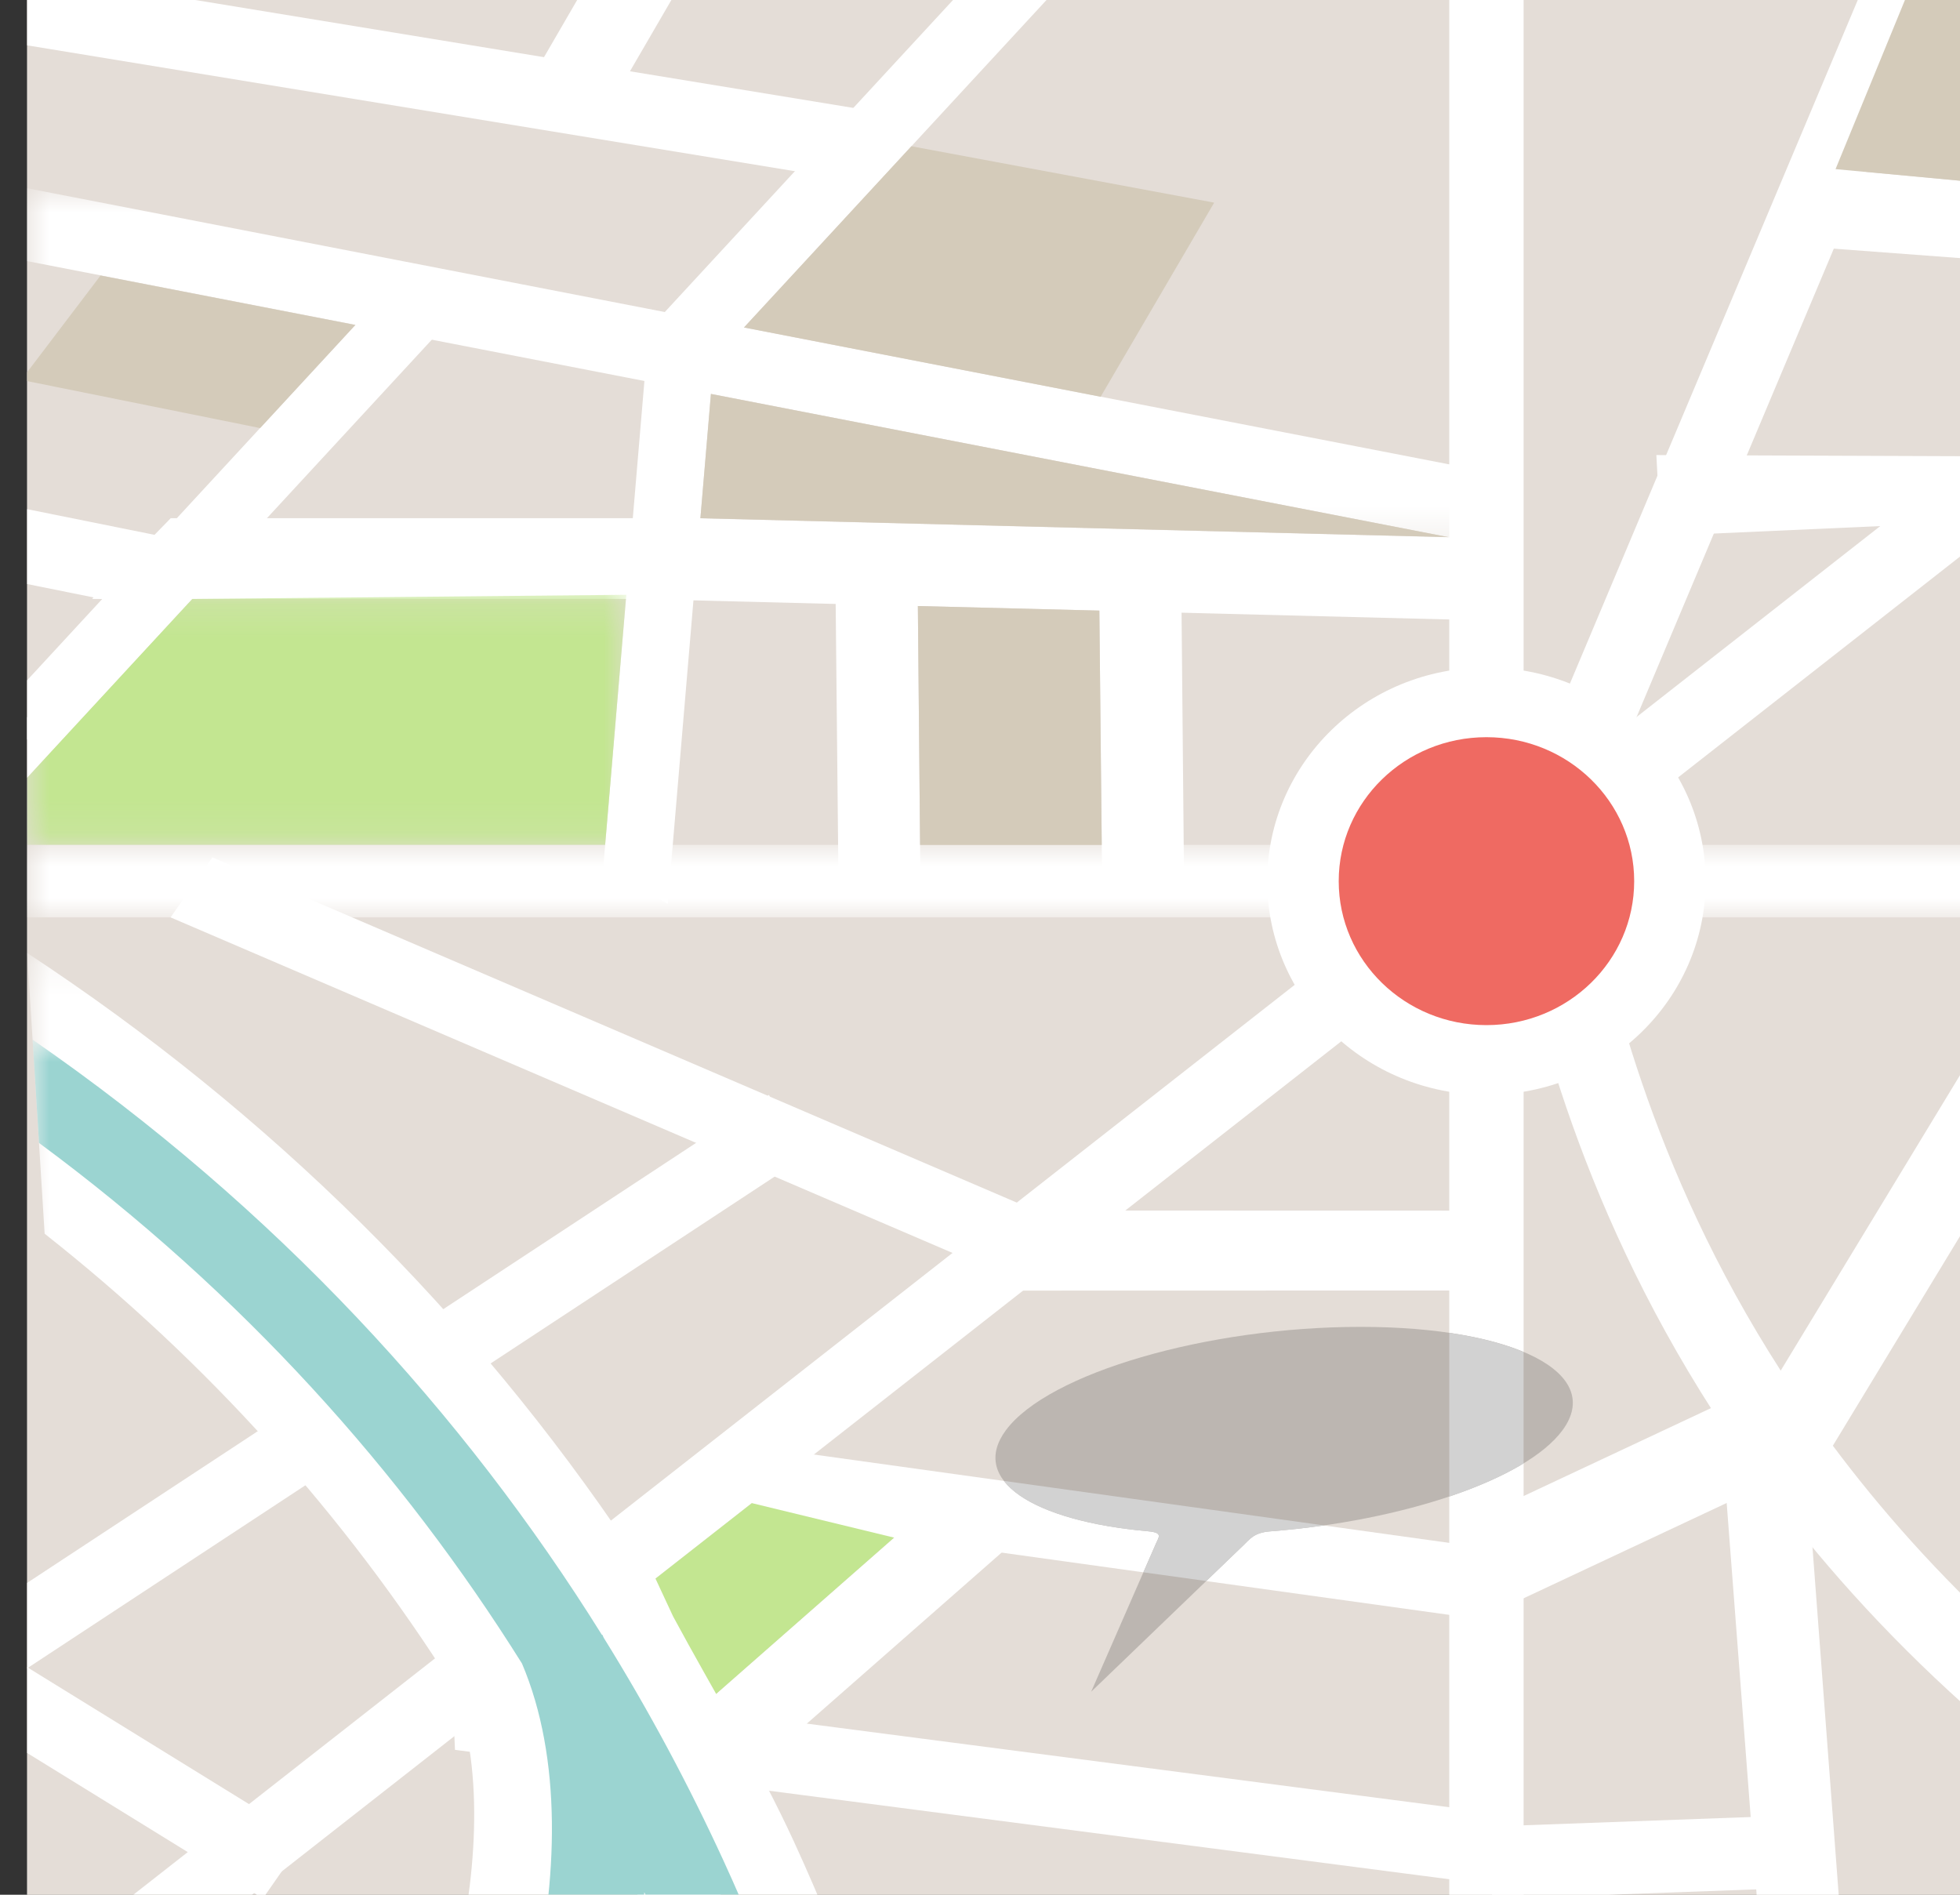<svg width="60" height="58" viewBox="0 0 60 58" fill="none" xmlns="http://www.w3.org/2000/svg">
<rect x="0" y="0" width="60" height="58" fill="#333333" stroke="none"/>
<path fill-rule="evenodd" clip-rule="evenodd" d="M0.832 61.93H66.065V-1.449H0.832V61.93Z" fill="#CCCCCC"/>
<path fill-rule="evenodd" clip-rule="evenodd" d="M0.832 61.93H66.065V-1.449H0.832V61.93Z" fill="#E4DDD7"/>
<path fill-rule="evenodd" clip-rule="evenodd" d="M56.936 -0.156L44.764 28.749L46.881 29.593L59.408 -0.156H56.936Z" fill="white"/>
<path fill-rule="evenodd" clip-rule="evenodd" d="M48.541 26.555C49.191 29.815 50.476 35.689 54.519 41.967C57.063 45.916 60.704 50.038 65.974 53.797V56.707C59.642 52.494 55.372 47.758 52.457 43.232C48.176 36.585 46.826 30.421 46.145 27.001L48.541 26.555Z" fill="white"/>
<mask id="mask0_58_2062" style="mask-type:luminance" maskUnits="userSpaceOnUse" x="0" y="9" width="66" height="53">
<path fill-rule="evenodd" clip-rule="evenodd" d="M0.832 9.512H65.973V61.847H0.832V9.512Z" fill="white"/>
</mask>
<g mask="url(#mask0_58_2062)">
<path fill-rule="evenodd" clip-rule="evenodd" d="M65.973 9.512L0.832 60.546V61.847H2.803L65.973 12.358V9.512Z" fill="white"/>
</g>
<path fill-rule="evenodd" clip-rule="evenodd" d="M46.641 61.849L46.641 -1.441H44.365V61.849H46.641Z" fill="white"/>
<mask id="mask1_58_2062" style="mask-type:luminance" maskUnits="userSpaceOnUse" x="0" y="25" width="66" height="4">
<path fill-rule="evenodd" clip-rule="evenodd" d="M0.832 25.863H65.973V28.082H0.832V25.863Z" fill="white"/>
</mask>
<g mask="url(#mask1_58_2062)">
<path fill-rule="evenodd" clip-rule="evenodd" d="M65.973 25.863H0.832V28.082H65.973V25.863Z" fill="white"/>
</g>
<path fill-rule="evenodd" clip-rule="evenodd" d="M45.503 20.434C49.209 20.434 52.214 23.361 52.214 26.973C52.214 30.585 49.209 33.513 45.503 33.513C41.796 33.513 38.792 30.585 38.792 26.973C38.792 23.361 41.796 20.434 45.503 20.434" fill="white"/>
<path fill-rule="evenodd" clip-rule="evenodd" d="M50.026 26.973C50.026 29.407 48.001 31.38 45.503 31.38C43.006 31.38 40.981 29.407 40.981 26.973C40.981 24.539 43.006 22.566 45.503 22.566C48.001 22.566 50.026 24.539 50.026 26.973Z" fill="#EF6A62"/>
<path fill-rule="evenodd" clip-rule="evenodd" d="M31.507 39.361L32.786 37.525L6.501 26.246L5.222 28.082L31.507 39.361Z" fill="white"/>
<path fill-rule="evenodd" clip-rule="evenodd" d="M8.048 58.114L9.327 56.278L0.832 51.035V53.661L8.048 58.114Z" fill="white"/>
<mask id="mask2_58_2062" style="mask-type:luminance" maskUnits="userSpaceOnUse" x="0" y="5" width="46" height="12">
<path fill-rule="evenodd" clip-rule="evenodd" d="M0.832 5.762H45.558V16.666H0.832V5.762Z" fill="white"/>
</mask>
<g mask="url(#mask2_58_2062)">
<path fill-rule="evenodd" clip-rule="evenodd" d="M45.493 16.666L45.558 14.447L0.832 5.762V7.993L45.493 16.666Z" fill="white"/>
</g>
<path fill-rule="evenodd" clip-rule="evenodd" d="M0.832 23.808L13.47 10.126L12.611 8.07L0.832 20.823V23.808Z" fill="white"/>
<path fill-rule="evenodd" clip-rule="evenodd" d="M4.893 18.697L6.52 16.733L0.832 15.586V17.878L4.893 18.697Z" fill="white"/>
<path fill-rule="evenodd" clip-rule="evenodd" d="M0.832 22.641L1.316 22.058L0.832 21.953V22.641Z" fill="white"/>
<path fill-rule="evenodd" clip-rule="evenodd" d="M19.564 10.404L21.464 11.445L33.367 -1.441H30.505L19.564 10.404Z" fill="white"/>
<path fill-rule="evenodd" clip-rule="evenodd" d="M18.466 26.562L20.442 27.665L21.856 10.959L19.88 9.855L18.466 26.562Z" fill="white"/>
<path fill-rule="evenodd" clip-rule="evenodd" d="M21.549 18.335L21.355 15.863L5.226 15.863L2.818 18.335L21.549 18.335Z" fill="white"/>
<path fill-rule="evenodd" clip-rule="evenodd" d="M45.985 19.004L46.266 16.494L20.09 15.832L19.808 18.342L45.985 19.004Z" fill="white"/>
<path fill-rule="evenodd" clip-rule="evenodd" d="M25.672 27.427L28.176 26.985L28.09 17.691L25.581 18.4L25.672 27.427Z" fill="white"/>
<path fill-rule="evenodd" clip-rule="evenodd" d="M33.74 27.173L36.244 26.732L36.158 17.438L33.648 18.145L33.74 27.173Z" fill="white"/>
<path fill-rule="evenodd" clip-rule="evenodd" d="M25.974 5.51L27.601 3.546L0.832 -0.844V1.388L25.974 5.51Z" fill="white"/>
<path fill-rule="evenodd" clip-rule="evenodd" d="M16.307 2.347L18.701 3.186L21.39 -1.441H18.504L16.307 2.347Z" fill="white"/>
<path fill-rule="evenodd" clip-rule="evenodd" d="M46.02 49.663L45.923 47.446L22.939 44.25L23.037 46.467L46.02 49.663Z" fill="white"/>
<path fill-rule="evenodd" clip-rule="evenodd" d="M46.281 57.775L46.184 55.558L13.831 51.348L13.928 53.565L46.281 57.775Z" fill="white"/>
<path fill-rule="evenodd" clip-rule="evenodd" d="M19.913 53.617L22.789 54.439L31.775 46.549L28.899 45.727L19.913 53.617Z" fill="white"/>
<path fill-rule="evenodd" clip-rule="evenodd" d="M53.49 43.639L55.841 44.694L65.974 27.997V27.503L63.858 26.555L53.49 43.639Z" fill="white"/>
<path fill-rule="evenodd" clip-rule="evenodd" d="M56.577 61.848L55.156 43.02L52.647 43.254L54.069 61.848H56.577Z" fill="white"/>
<path fill-rule="evenodd" clip-rule="evenodd" d="M55.389 57.776L55.292 55.559L45.581 55.913L45.679 58.13L55.389 57.776Z" fill="white"/>
<path fill-rule="evenodd" clip-rule="evenodd" d="M54.609 45.186L54.512 42.102L45.062 46.536L45.159 49.621L54.609 45.186Z" fill="white"/>
<path fill-rule="evenodd" clip-rule="evenodd" d="M20.911 61.848L23.182 54.227L20.922 53.266L18.364 61.848H20.911Z" fill="white"/>
<path fill-rule="evenodd" clip-rule="evenodd" d="M45.917 39.503L46.514 37.059L30.471 37.055L30.145 39.507L45.917 39.503Z" fill="white"/>
<path fill-rule="evenodd" clip-rule="evenodd" d="M54.869 5.051L55 7.527L65.973 8.347V6.089L54.869 5.051Z" fill="white"/>
<path fill-rule="evenodd" clip-rule="evenodd" d="M50.705 13.93L50.836 16.405L60.307 15.981L62.247 13.973L50.705 13.93Z" fill="white"/>
<path fill-rule="evenodd" clip-rule="evenodd" d="M23.017 46.012L27.369 47.068L21.375 52.332L15.865 51.614L23.017 46.012Z" fill="#C3E691"/>
<mask id="mask3_58_2062" style="mask-type:luminance" maskUnits="userSpaceOnUse" x="0" y="18" width="20" height="8">
<path fill-rule="evenodd" clip-rule="evenodd" d="M0.832 18.207H19.173V25.861H0.832V18.207Z" fill="white"/>
</mask>
<g mask="url(#mask3_58_2062)">
<path fill-rule="evenodd" clip-rule="evenodd" d="M5.886 18.335L0.832 23.806V25.861H18.525L19.173 18.207L5.886 18.335Z" fill="#C3E691"/>
</g>
<path fill-rule="evenodd" clip-rule="evenodd" d="M28.098 18.551L28.166 25.864H33.727L33.654 18.691L28.098 18.551Z" fill="#D4CBBA"/>
<path fill-rule="evenodd" clip-rule="evenodd" d="M58.906 -1.441L56.19 5.177L60.308 5.561L63.819 -1.441H58.906Z" fill="#D4CBBA"/>
<path fill-rule="evenodd" clip-rule="evenodd" d="M10.878 9.948L7.963 13.104L0.832 11.666V11.392L3.078 8.434L10.878 9.948Z" fill="#D4CBBA"/>
<path fill-rule="evenodd" clip-rule="evenodd" d="M65.973 36.533L60.566 33.457L59.462 35.398L65.973 39.102V36.533Z" fill="white"/>
<path fill-rule="evenodd" clip-rule="evenodd" d="M22.774 10.025L27.899 4.477L37.169 6.203L33.693 12.145L22.774 10.025Z" fill="#D4CBBA"/>
<path fill-rule="evenodd" clip-rule="evenodd" d="M44.335 16.442L21.441 15.863L21.763 12.059L44.335 16.442Z" fill="#D4CBBA"/>
<path fill-rule="evenodd" clip-rule="evenodd" d="M41.649 40.617C36.943 40.617 32.082 42.035 30.79 43.784C29.676 45.294 31.584 46.556 35.149 46.874C35.605 46.915 35.474 47.048 35.392 47.237L33.403 51.786L38.064 47.302C38.254 47.12 38.386 46.915 38.877 46.877C42.925 46.563 46.713 45.298 47.83 43.784C49.122 42.035 46.354 40.617 41.649 40.617" fill="#BCB6B1"/>
<path fill-rule="evenodd" clip-rule="evenodd" d="M46.641 44.797V41.386C46.038 41.133 45.27 40.933 44.365 40.801V45.812C45.25 45.514 46.026 45.171 46.641 44.797" fill="#D2D2D2"/>
<path fill-rule="evenodd" clip-rule="evenodd" d="M40.534 46.695L30.732 45.332C31.326 46.104 32.911 46.676 35.15 46.876C35.605 46.916 35.474 47.05 35.392 47.238L35.002 48.13L36.927 48.397L38.064 47.303C38.254 47.121 38.387 46.916 38.877 46.878C39.436 46.835 39.991 46.773 40.534 46.695" fill="#D2D2D2"/>
<path fill-rule="evenodd" clip-rule="evenodd" d="M0.832 48.453V51.068L24.401 35.565L23.542 33.516L0.832 48.453Z" fill="white"/>
<mask id="mask4_58_2062" style="mask-type:luminance" maskUnits="userSpaceOnUse" x="0" y="29" width="27" height="33">
<path fill-rule="evenodd" clip-rule="evenodd" d="M0.832 29.172H26.518V61.847H0.832V29.172Z" fill="white"/>
</mask>
<g mask="url(#mask4_58_2062)">
<path fill-rule="evenodd" clip-rule="evenodd" d="M20.603 49.476C21.842 51.779 23.222 54.017 24.305 56.376C25.133 58.179 25.87 60.005 26.518 61.847H13.492C13.657 61.31 13.802 60.775 13.927 60.25C14.506 57.814 14.92 54.298 13.868 51.62C10.546 46.365 6.345 41.689 1.366 37.765L0.832 29.172C8.249 34.047 14.483 40.228 19.293 47.416L19.61 47.344L20.588 49.443C20.593 49.454 20.598 49.465 20.603 49.476" fill="white"/>
</g>
<mask id="mask5_58_2062" style="mask-type:luminance" maskUnits="userSpaceOnUse" x="0" y="31" width="25" height="31">
<path fill-rule="evenodd" clip-rule="evenodd" d="M0.997 31.824H24.144V61.847H0.997V31.824Z" fill="white"/>
</mask>
<g mask="url(#mask5_58_2062)">
<path fill-rule="evenodd" clip-rule="evenodd" d="M18.439 50.041C18.453 50.072 18.468 50.103 18.482 50.135C19.868 52.366 21.088 54.649 22.149 56.959C22.892 58.578 23.556 60.21 24.144 61.847H21.322C20.841 60.534 20.309 59.224 19.724 57.923C19.646 59.234 19.452 60.554 19.166 61.847H16.07C16.135 61.605 16.196 61.361 16.255 61.116C17.101 57.553 17.206 53.811 15.979 50.922C12.309 45.061 7.422 39.587 1.194 34.986L0.997 31.824C8.449 36.977 14.201 43.271 18.425 50.044L18.439 50.041Z" fill="#9BD4D1"/>
</g>
</svg>
